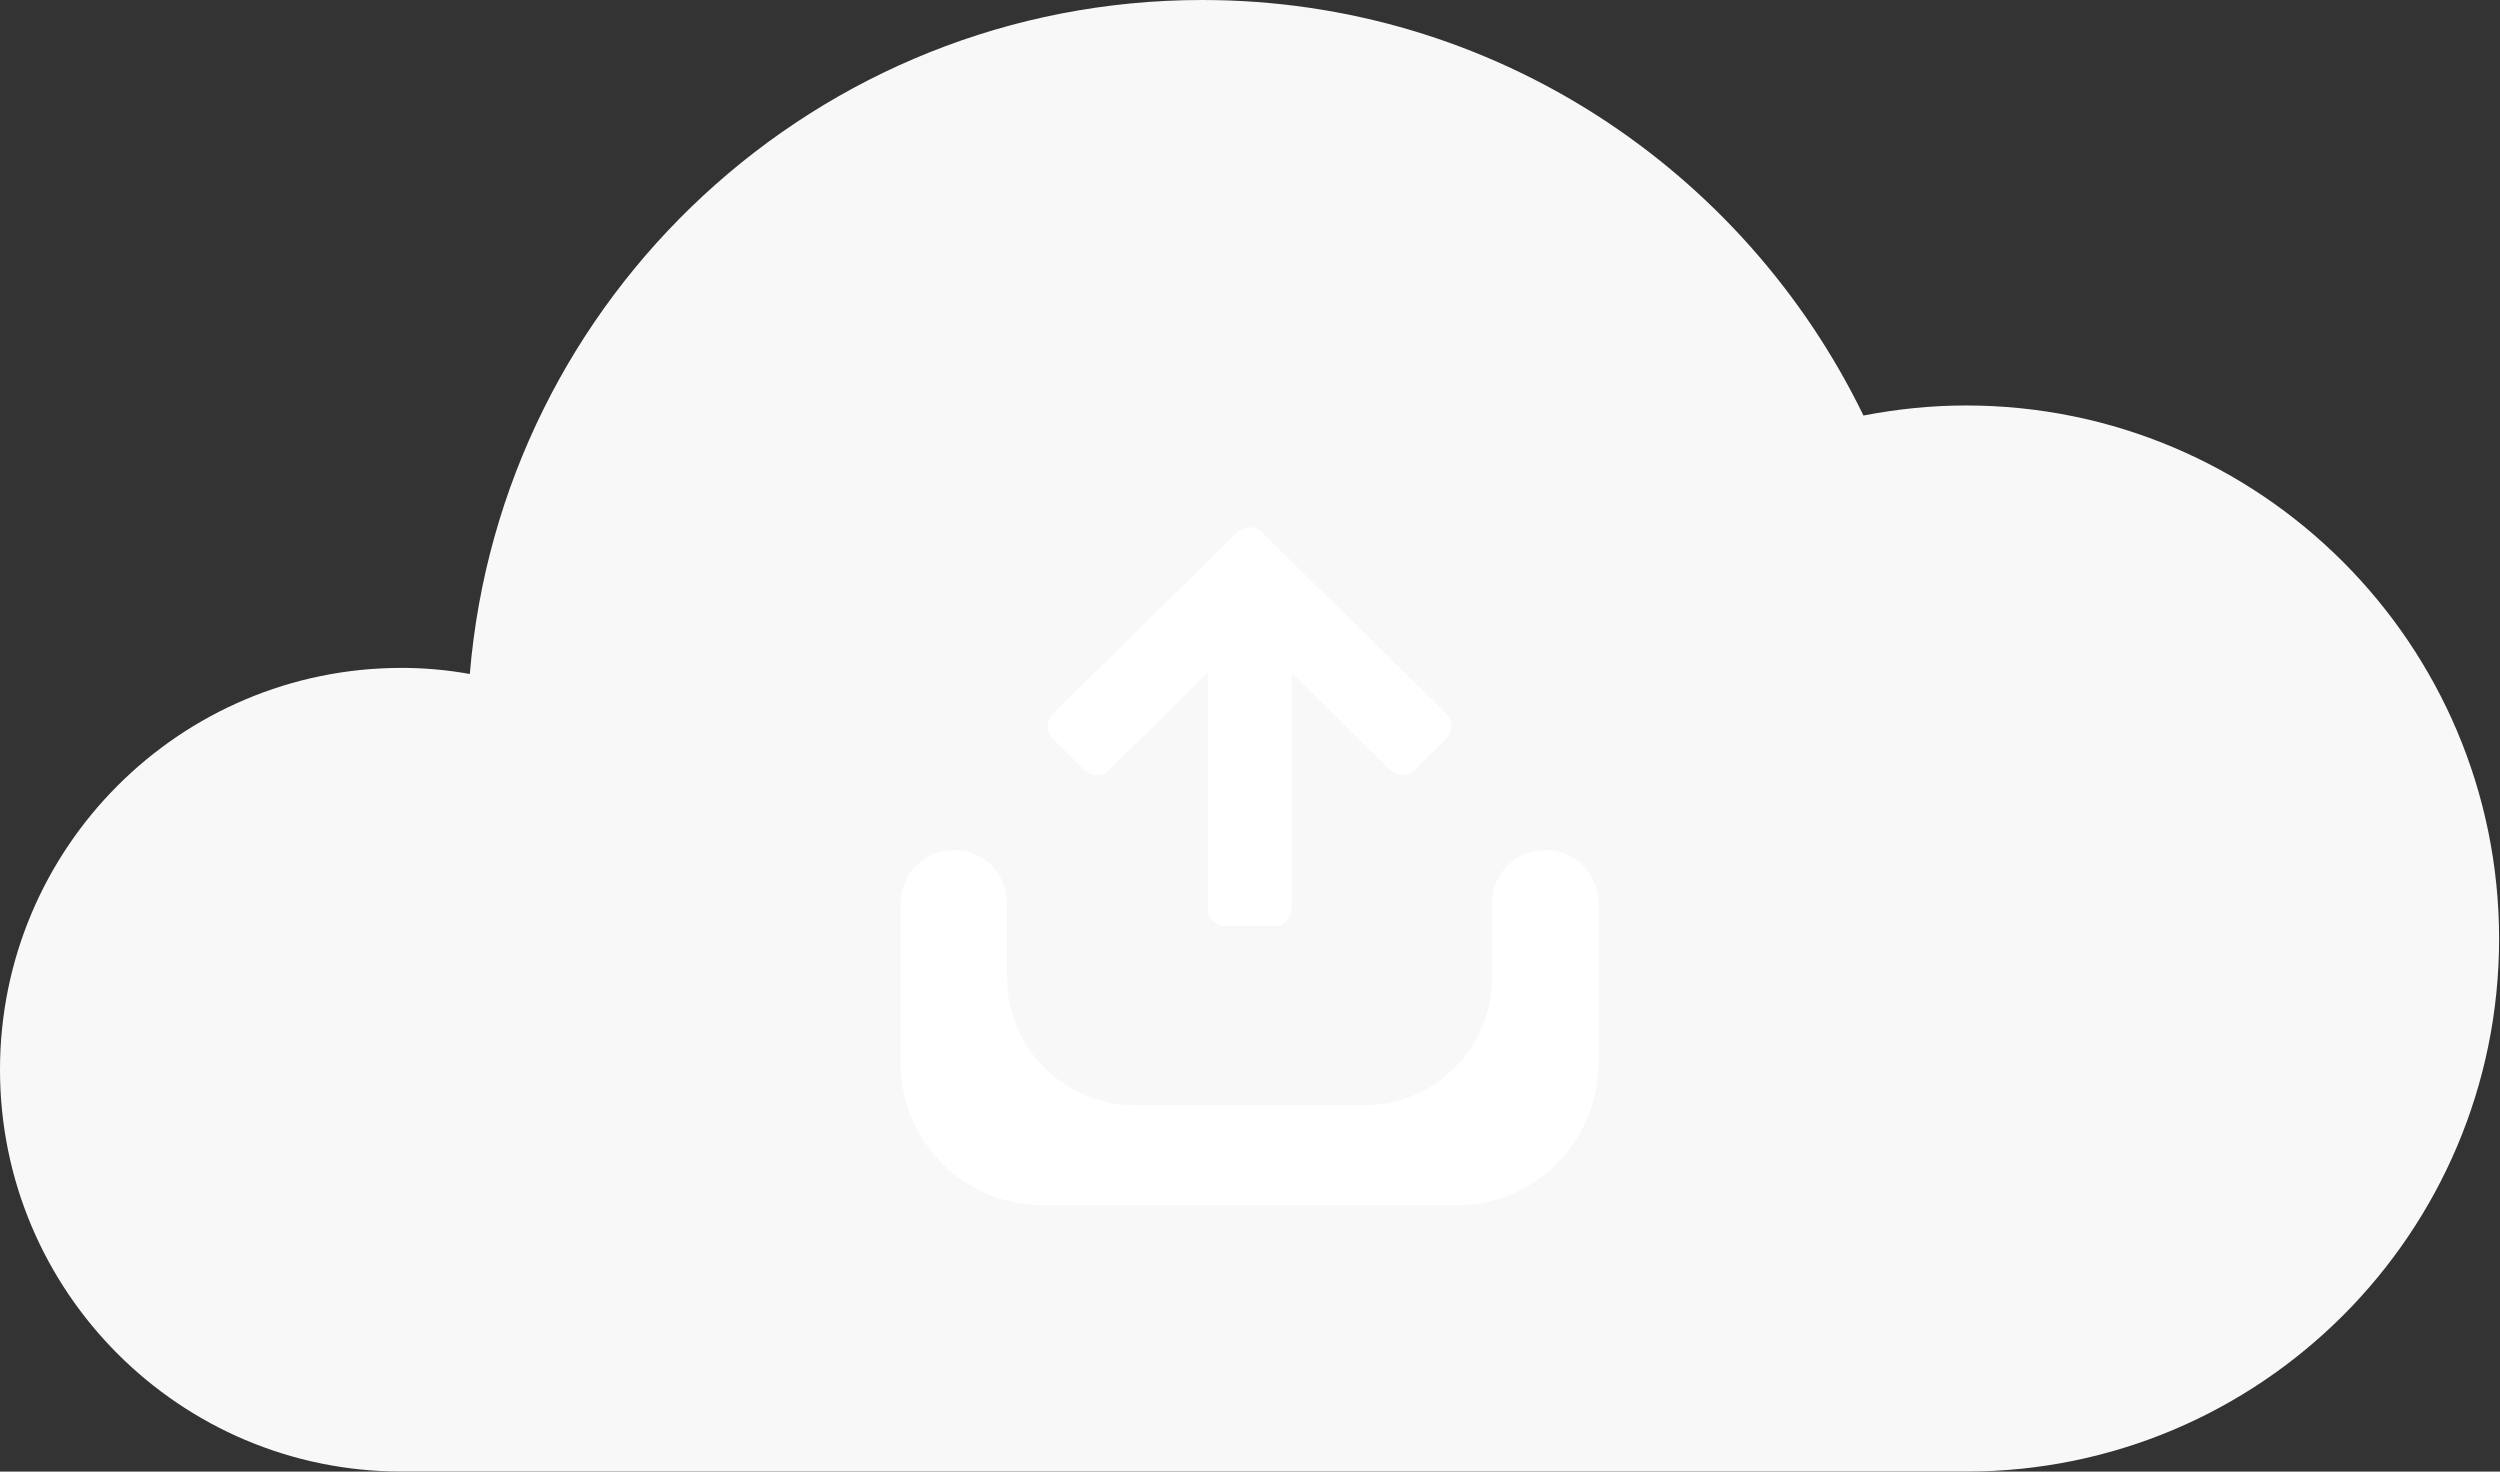 <svg width="141" height="83" viewBox="0 0 141 83" fill="none" xmlns="http://www.w3.org/2000/svg">
<rect x="0" y="0" width="141" height="83" fill="#333333" stroke="none"/>
<path d="M110.882 22.869C108.892 22.869 106.97 23.075 105.099 23.436C98.371 9.58 84.23 0 67.806 0C46.08 0 28.265 16.74 26.498 38.013C25.245 37.789 23.958 37.669 22.654 37.669C10.143 37.669 0 47.816 0 60.333C0 72.849 10.143 82.996 22.654 82.996C30.325 82.996 103.4 82.996 110.9 82.996C127.495 82.996 140.95 69.535 140.95 52.933C140.933 36.33 127.478 22.869 110.882 22.869Z" fill="#F8F8F8"/>
<path d="M87.151 47.937C85.495 47.937 84.152 49.28 84.152 50.936V55.134C84.152 59.108 80.93 62.33 76.956 62.33H63.994C60.02 62.33 56.798 59.108 56.798 55.134V50.937C56.798 49.28 55.455 47.937 53.798 47.937C52.142 47.937 50.799 49.28 50.799 50.937V59.971C50.799 64.389 54.381 67.971 58.799 67.971H82.151C86.569 67.971 90.151 64.389 90.151 59.971V50.936C90.151 49.28 88.808 47.937 87.151 47.937Z" fill="white"/>
<path d="M81.56 41.666C81.956 41.274 81.956 40.634 81.559 40.243L71.185 30.025C70.796 29.642 70.171 29.642 69.782 30.025L59.392 40.243C58.995 40.634 58.994 41.275 59.391 41.667L61.157 43.414C61.546 43.798 62.172 43.799 62.561 43.416L68.114 37.955V51.23C68.114 51.782 68.562 52.23 69.114 52.23H71.853C72.406 52.23 72.853 51.782 72.853 51.23V37.955L78.389 43.414C78.778 43.798 79.405 43.798 79.794 43.413L81.56 41.666Z" fill="white"/>
</svg>
